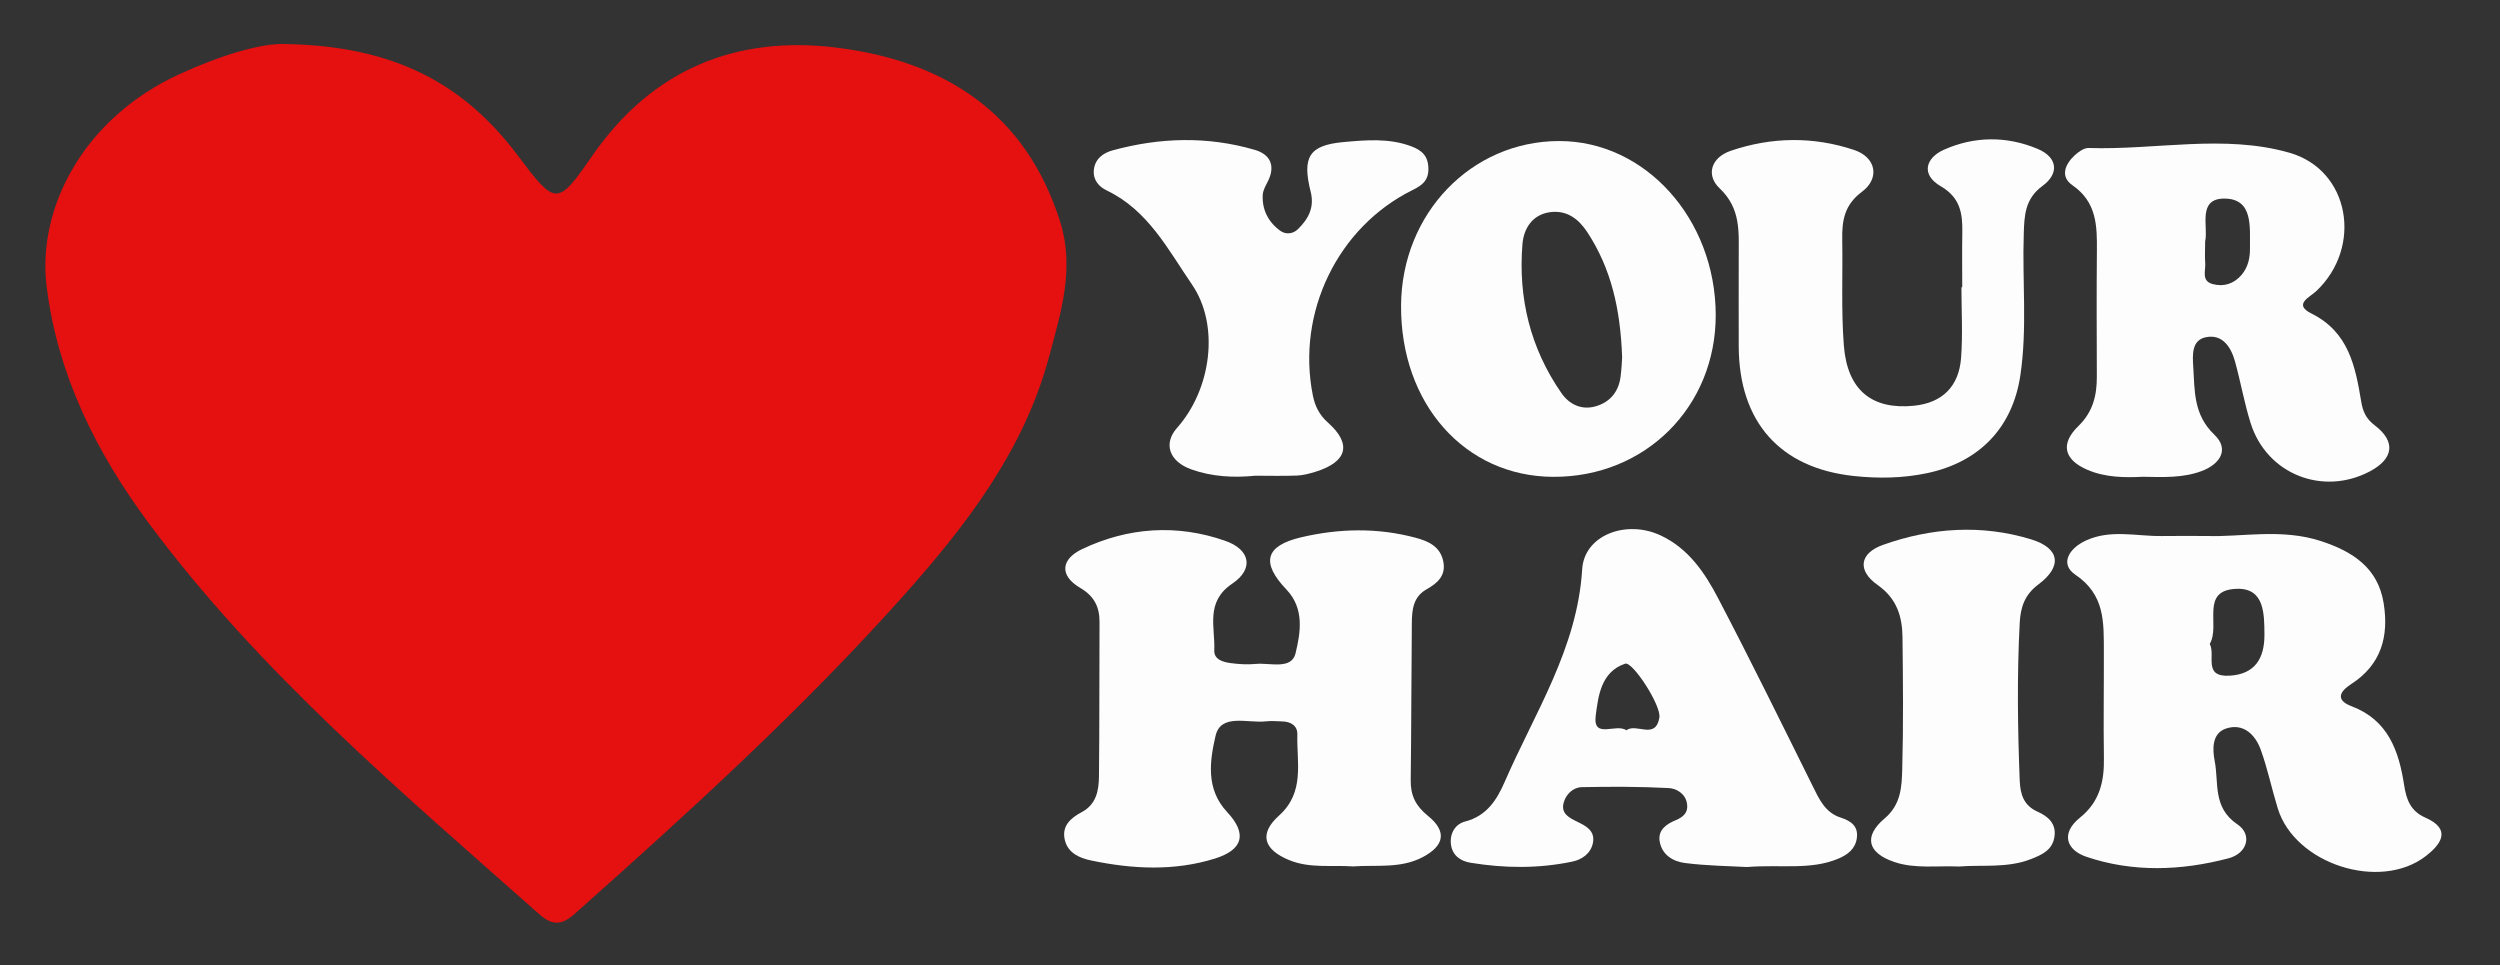 <?xml version="1.0" encoding="utf-8"?>
<!-- Generator: Adobe Illustrator 26.0.1, SVG Export Plug-In . SVG Version: 6.00 Build 0)  -->
<svg version="1.1" id="Layer_1" xmlns="http://www.w3.org/2000/svg" xmlns:xlink="http://www.w3.org/1999/xlink" x="0px" y="0px"
	 viewBox="0 0 940 363" style="enable-background:new 0 0 940 363;" xml:space="preserve">
<rect x="0" y="0" width="940" height="363" fill="#333333" stroke="none"/>
<style type="text/css">
	.st0{fill:#E51010;}
	.st1{fill:#FDFDFD;}
</style>
<g>
	<path class="st0" d="M108.01,16.58c40.97,0.83,66.85,15.43,86.76,41.99c14.21,18.95,14.82,18.93,28-0.1
		c22.55-32.53,54.22-45.36,92.29-40.5c39.99,5.1,70.49,24.31,83.5,65.2c5.64,17.73,0.35,34.28-4.12,50.98
		c-9.48,35.41-31.4,63.71-55.01,90.15c-38.17,42.73-80.6,81.3-123.42,119.36c-5,4.45-8.51,4.29-13.4-0.05
		c-51.9-46.03-105.04-90.79-146.74-146.98c-19.78-26.65-34.33-56.03-38.35-89.04C13.97,78.6,31,44.59,67.57,27.84
		C82.63,20.94,98.48,15.95,108.01,16.58z"/>
	<path class="st1" d="M508.77,325.77c-8-0.56-16.18,0.81-23.91-2.32c-9.83-3.98-11.57-9.96-3.94-16.8c9.8-8.79,6.6-19.94,6.88-30.5
		c0.09-3.32-2.48-4.83-5.73-4.9c-2.02-0.04-4.06-0.27-6.04-0.03c-6.78,0.82-16.99-3.14-18.98,5.45c-2.1,9.11-3.85,19.9,4.32,28.62
		c7.61,8.13,6.13,14.18-4.54,17.52c-15.3,4.79-31,3.98-46.52,0.74c-4.31-0.9-8.79-2.75-9.95-7.77c-1.22-5.27,2.25-8.23,6.38-10.43
		c5.49-2.92,6.41-8.15,6.47-13.42c0.22-19.35,0.1-38.7,0.21-58.05c0.03-5.75-2.07-9.79-7.23-12.82c-8.24-4.84-6.93-10.95,0.53-14.52
		c17.37-8.32,35.77-9.56,53.98-3.19c9.5,3.32,10.78,10.62,2.64,16.09c-10.26,6.91-6.39,16.34-6.77,25.08
		c-0.15,3.42,3.24,4.41,6.04,4.79c3.17,0.44,6.45,0.62,9.63,0.32c5.3-0.49,13.39,2.29,14.89-4c1.84-7.68,3.45-16.76-3.44-23.98
		c-9.63-10.09-8-16.44,5.5-19.62c14.28-3.36,28.76-3.68,43.08,0.16c4.76,1.27,9.25,3.24,10.4,8.88c1.1,5.38-2.23,8.23-6.28,10.51
		c-5.03,2.83-5.49,7.67-5.54,12.56c-0.19,19.76-0.18,39.51-0.42,59.27c-0.07,5.68,1.87,9.63,6.47,13.34
		c7.25,5.85,6.22,11.24-2.03,15.56C526.59,326.65,517.55,325.14,508.77,325.77z"/>
	<path class="st1" d="M911.92,307.42c-5.55-2.45-7.14-6.73-7.99-12.35c-1.96-12.72-6.01-24.32-19.69-29.5
		c-6.08-2.3-4.7-5.45-0.19-8.36c11.24-7.24,14.22-17.83,12.21-30.37c-2.13-13.39-11.7-19.45-23.35-23.32
		c-15.02-4.99-30.4-1.5-43.04-1.99c-7.39,0-12.23-0.05-17.05,0.02c-9.54,0.12-19.25-2.62-28.58,1.72
		c-6.35,2.93-9.83,8.82-3.92,12.81c11.24,7.58,10.68,18,10.73,28.87c0.05,13.32-0.19,26.62,0.02,39.94
		c0.17,8.89-1.57,16.59-9.01,22.55c-7.34,5.91-5.13,12.16,2.47,14.73c17.51,5.91,35.63,5.23,53.36,0.56
		c7.17-1.86,9.06-8.94,3.39-12.76c-9.42-6.37-6.95-15.6-8.55-23.78c-0.85-4.36-1.16-10.56,4.38-12.3c6.47-2.06,10.9,2.37,12.96,8.09
		c2.59,7.17,4.12,14.7,6.37,21.99c6.42,20.88,38.41,31.29,55.73,17.87C917.64,317.59,922.07,311.87,911.92,307.42z M838.34,254.06
		c-10.2,0.58-5.16-7.68-7.48-11.94c4.17-7.05-3.92-20.39,10.32-20.73c10.25-0.24,10.2,9.42,10.25,17.24
		C851.47,247.47,847.93,253.5,838.34,254.06z"/>
	<path class="st1" d="M892.95,159.97c-3.25-2.47-4.5-5.13-5.13-8.94c-2.2-13.22-4.67-26.16-18.7-33.13c-7-3.49-0.68-6.08,1.89-8.53
		c17.41-16.54,12.57-45.41-10.15-51.93c-24.63-7.07-50.33-0.97-75.54-1.79c-1.72-0.05-3.8,1.43-5.23,2.74
		c-3.68,3.42-5.55,8.02-0.82,11.29c9.13,6.32,9.25,15.28,9.16,24.73c-0.15,15.72-0.07,31.46-0.02,47.2
		c0.02,7.1-1.48,13.3-6.93,18.58c-6.83,6.64-5.52,12.59,3.29,16.42c6.78,2.95,14.14,3,20.85,2.66c7.85,0.15,15.21,0.46,22.14-2.13
		c6.88-2.54,10.68-8.14,4.82-13.71c-7.85-7.48-7.36-16.45-7.92-25.53c-0.27-4.34-0.68-9.98,4.7-11.09c6.2-1.31,9.45,3.58,10.97,8.99
		c2.16,7.75,3.51,15.72,5.93,23.37c6.08,19.16,27.18,27.47,44.93,18C900,172.46,900.87,166,892.95,159.97z M845.99,93.29
		c0.05,3.61-0.7,7.19-3.17,10.08c-2.86,3.32-6.61,4.55-10.78,3.46c-4.51-1.16-2.62-5.11-2.88-7.99c-0.19-2.37-0.02-4.8-0.02-8.14
		c1.28-5.4-3.12-16.18,7.41-16.03C847.28,74.81,845.9,85.46,845.99,93.29z"/>
	<path class="st1" d="M586.16,53.03c-32.99,0.07-59.12,27.25-59.36,61.76c-0.27,37.03,24,64.38,57.23,64.5
		c34.63,0.15,61.18-26.38,61.08-60.96C644.99,82.24,618.57,52.96,586.16,53.03z M609.34,141.63c-0.75,5.76-4.05,9.71-9.62,11.21
		c-5.23,1.4-9.74-0.87-12.64-5.06c-11.7-16.86-16.3-35.8-14.63-56.07c0.46-5.55,3.51-10.95,10.29-11.92
		c6.44-0.92,10.9,2.64,14.1,7.53c8.86,13.51,12.45,28.68,13.08,47.04C609.87,135.21,609.75,138.43,609.34,141.63z"/>
	<path class="st1" d="M692.17,307.44c-6.05-1.91-8.26-7.17-10.8-12.28c-11.65-23.47-23.2-46.99-35.34-70.19
		c-5.01-9.62-11.17-18.75-21.65-23.66c-12.93-6.03-28.7-0.12-29.48,12.72c-1.82,29.77-17.85,53.96-29.16,80
		c-2.91,6.66-6.71,12.76-14.82,14.85c-3.61,0.92-5.84,4.29-5.38,8.48c0.46,4.34,3.75,6.44,7.31,7.02
		c12.81,2.11,25.72,2.25,38.44-0.44c3.42-0.73,6.85-2.95,7.65-7.02c0.92-4.63-2.79-6.44-5.93-7.97c-3.17-1.53-6.1-3.12-5.11-7
		c0.82-3.25,3.51-5.91,6.9-5.98c10.87-0.22,21.77-0.22,32.62,0.34c2.91,0.15,6.3,2.06,6.9,5.86c0.51,3.29-1.28,4.99-4.31,6.25
		c-3.39,1.4-6.76,3.66-5.96,8.04c0.9,5.09,5.18,7.51,9.57,8.04c8.36,1.07,16.86,1.14,23.2,1.5c12.91-1.02,23.95,1.24,34.39-3.15
		c3.51-1.48,6.39-3.66,6.95-7.68C698.81,310.69,696,308.68,692.17,307.44z M623.92,269.83c-1.48,8.5-8.57,1.91-12.42,4.75
		c-3.85-2.74-12.72,3.58-11.5-5.59c0.94-7.19,1.94-16.4,11.07-19.45C613.84,248.61,624.72,265.32,623.92,269.83z"/>
	<path class="st1" d="M737.8,108c0-6.86-0.1-13.72,0.03-20.58c0.13-7.14-0.77-13.14-8.08-17.37c-7.64-4.42-5.67-10.7,1.14-13.74
		c11.42-5.11,23.62-5.23,35.26-0.33c7.57,3.18,8.17,9.28,1.86,13.9c-6.72,4.91-6.86,11.27-7.08,18.17
		c-0.58,17.72,1.36,35.51-1.29,53.16c-2.94,19.62-15.42,32.52-34.93,36.67c-9.21,1.96-18.5,2.08-27.71,1.09
		c-27.8-2.98-43.11-20.38-43.24-48.65c-0.05-11.3,0.01-22.6,0-33.9c-0.01-9.18,0.87-18.02-7.21-25.64
		c-5.11-4.82-3.36-11.53,4.32-14.12c15.35-5.19,30.97-5.39,46.29-0.27c8.21,2.74,9.8,10.61,2.91,15.74
		c-6.59,4.91-7.51,10.82-7.39,17.9c0.23,13.31-0.42,26.68,0.61,39.93c1.32,16.79,10.6,24.18,26.34,22.6
		c10.82-1.09,16.91-7.38,17.73-17.93c0.68-8.82,0.14-17.74,0.14-26.61C737.59,108,737.69,108,737.8,108z"/>
	<path class="st1" d="M471.95,178.87c-8.11,0.83-16.22,0.36-23.87-2.33c-8.58-3.01-10.71-9.81-5.54-15.62
		c12.87-14.46,16.19-38.55,5.64-53.95c-8.96-13.08-16.49-27.9-31.98-35.32c-2.93-1.4-5.25-3.88-4.92-7.65
		c0.37-4.29,3.6-6.51,7.02-7.45c17.8-4.88,35.76-5.4,53.57-0.18c5.39,1.58,7.75,5.55,5.09,11.31c-0.84,1.81-2.07,3.67-2.17,5.56
		c-0.31,5.58,2.05,10.2,6.53,13.49c2.16,1.59,4.86,1.23,6.69-0.56c3.89-3.79,6.3-8.14,4.81-14.03
		c-3.29-13.09-0.64-17.56,12.42-18.73c8.3-0.74,16.8-1.52,25.11,1.49c4.38,1.59,6.69,3.78,6.73,8.61c0.03,4.43-2.47,6.23-5.99,7.97
		c-28.09,13.87-43.68,46.05-37.47,77.16c0.79,3.97,2.39,7.33,5.69,10.26c9.07,8.06,7.28,14.73-4.58,18.45
		c-2.29,0.72-4.7,1.36-7.08,1.46C482.42,179.02,477.18,178.87,471.95,178.87z"/>
	<path class="st1" d="M736.56,325.81c-8.34-0.37-16.56,0.93-24.31-1.7c-10.09-3.42-11.63-9.63-3.62-16.39
		c6.17-5.21,6.43-11.93,6.61-18.53c0.46-16.51,0.29-33.03,0.1-49.55c-0.09-7.86-2.11-14.59-9.38-19.7
		c-7.68-5.41-6.84-11.92,2.1-15.09c18.19-6.46,37.06-7.76,55.69-2.04c10.8,3.32,11.76,10.17,2.68,16.94
		c-5.2,3.88-6.72,8.63-7.02,14.49c-1.03,19.73-0.77,39.46,0,59.2c0.21,5.23,1.49,9.41,6.69,11.74c3.86,1.72,7.01,4.34,6.41,9.16
		c-0.63,5.13-4.45,6.95-8.85,8.67C754.71,326.51,745.4,325.09,736.56,325.81z"/>
</g>
</svg>
